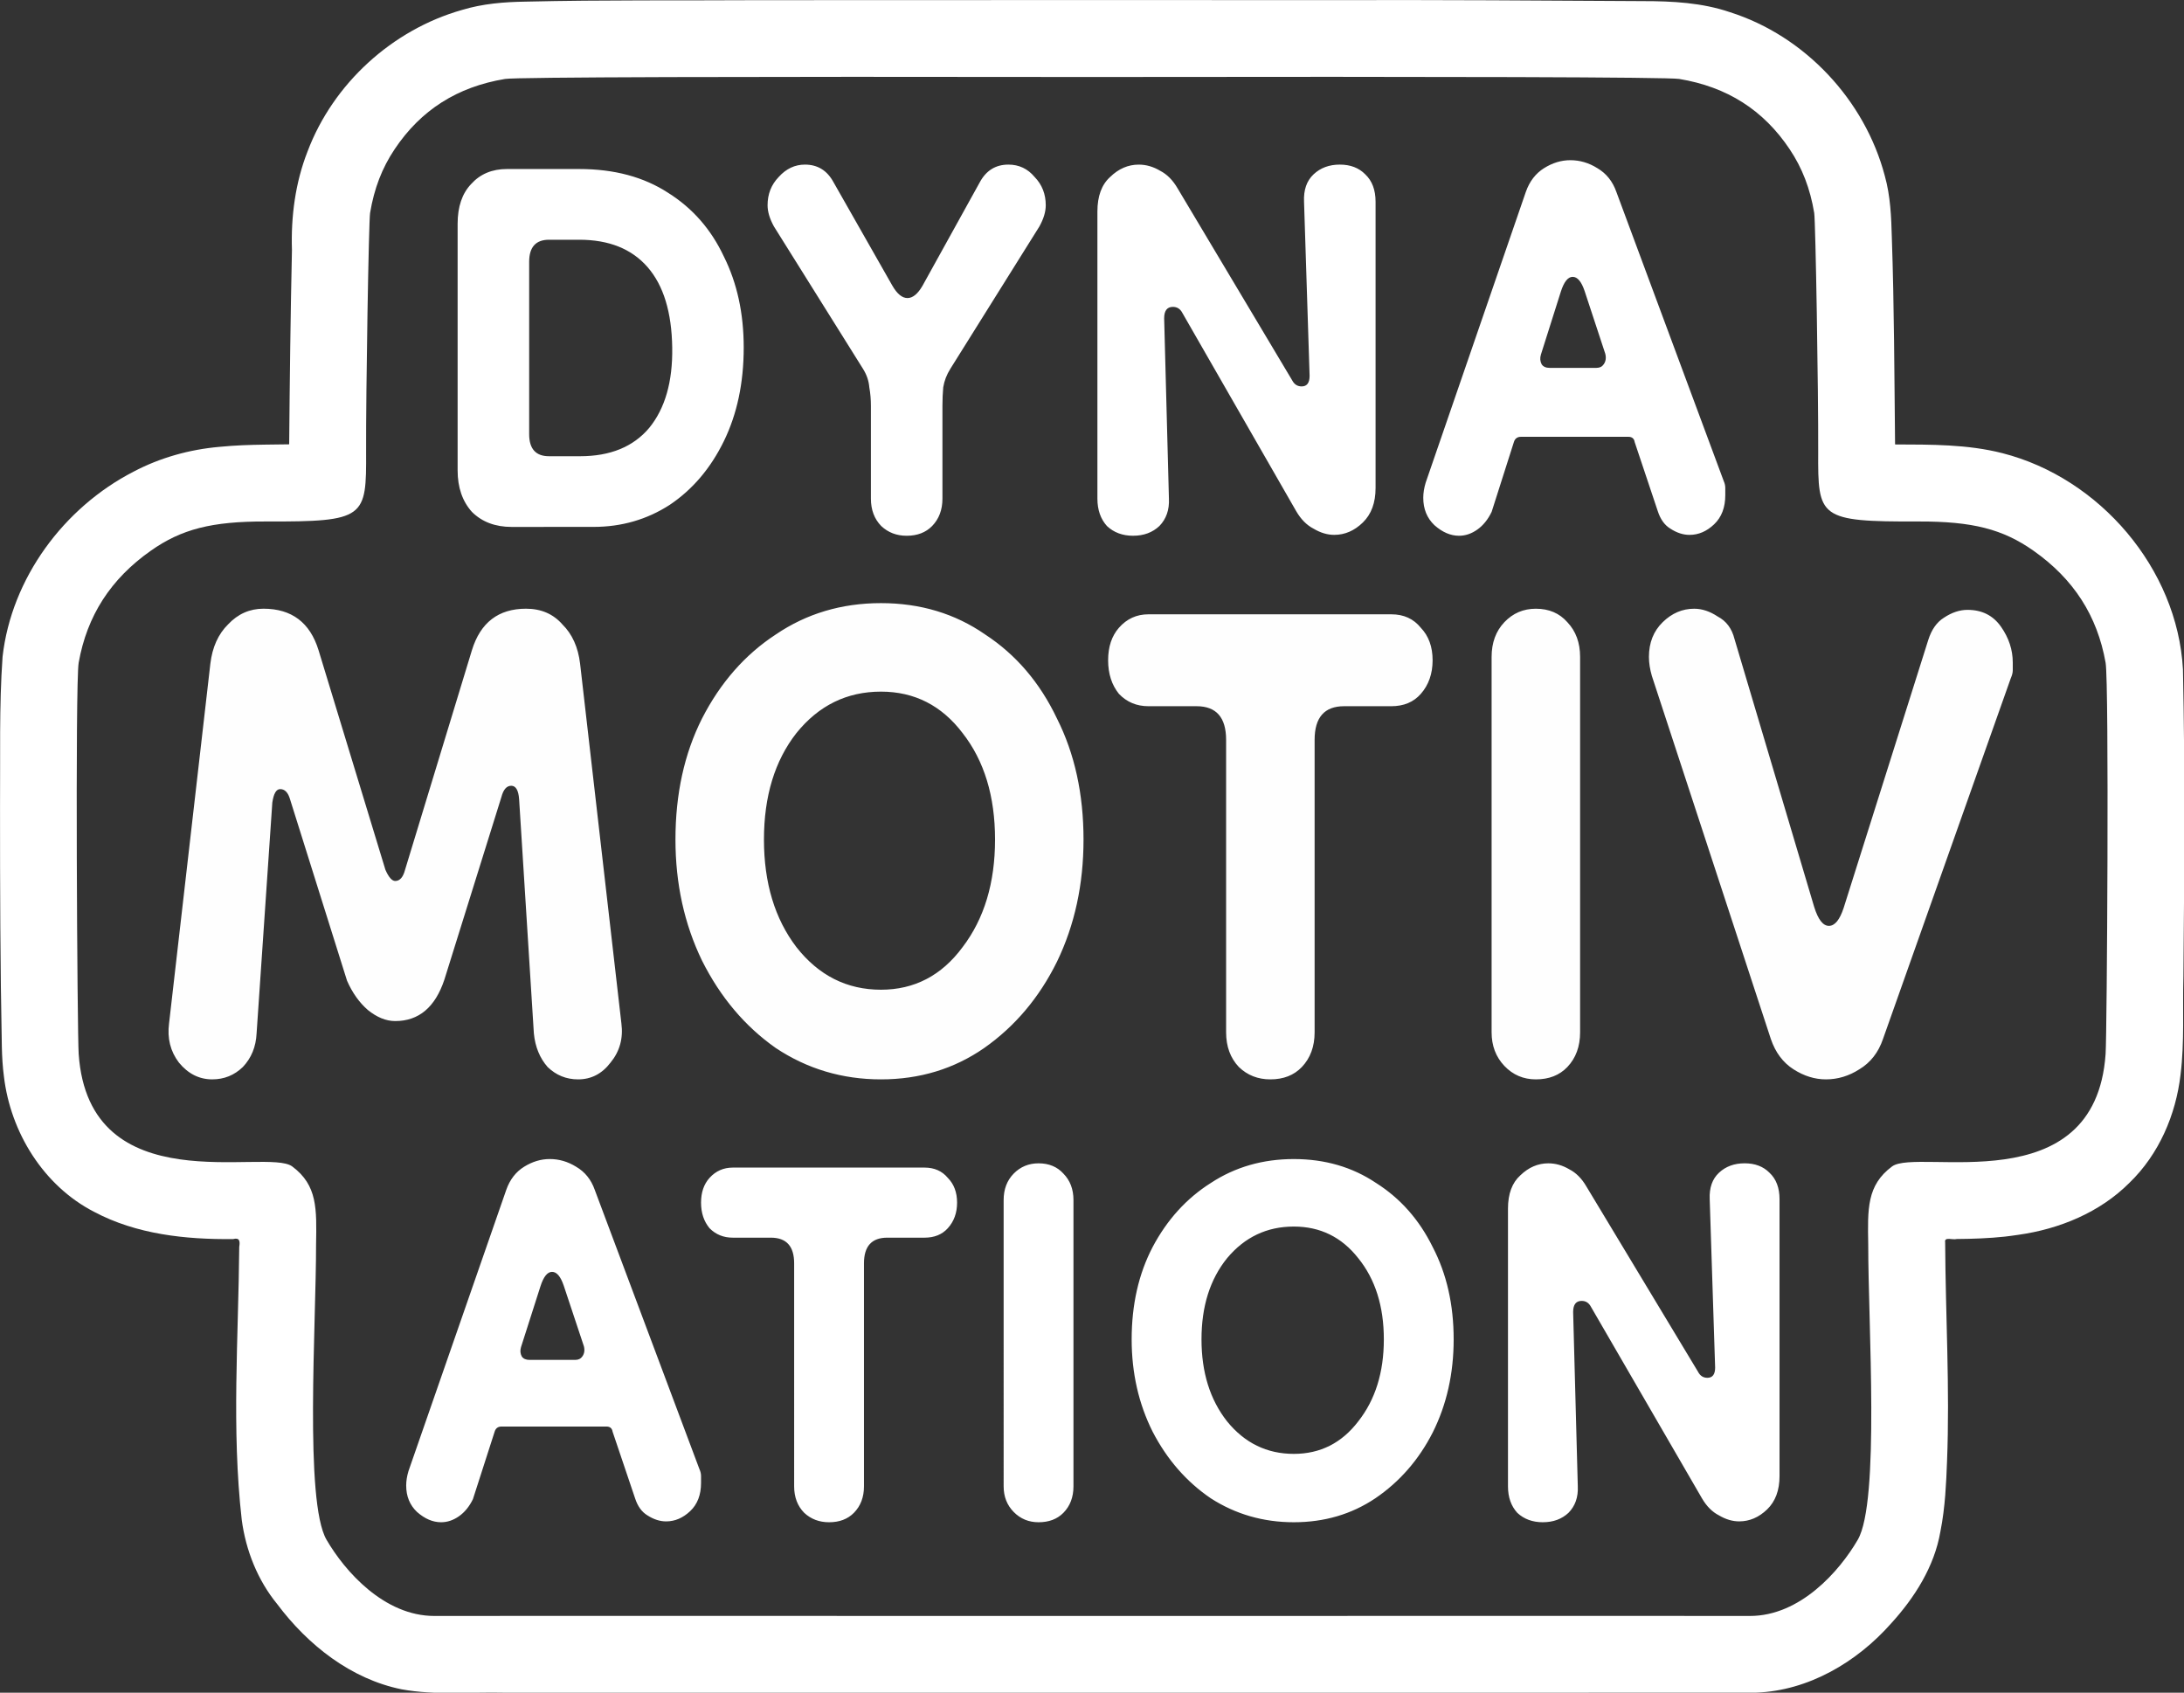 <?xml version="1.0" encoding="UTF-8" standalone="no"?>
<!-- Created with Inkscape (http://www.inkscape.org/) -->

<svg
   version="1.1"
   id="svg1"
   width="268.835"
   height="208.368"
   viewBox="0 0 268.835 208.368"
   sodipodi:docname="InnerLogoNoFonts.svg"
   inkscape:version="1.3.2 (091e20e, 2023-11-25, custom)"
   xmlns:inkscape="http://www.inkscape.org/namespaces/inkscape"
   xmlns:sodipodi="http://sodipodi.sourceforge.net/DTD/sodipodi-0.dtd"
   xmlns:xlink="http://www.w3.org/1999/xlink"
   xmlns="http://www.w3.org/2000/svg"
   xmlns:svg="http://www.w3.org/2000/svg">
  <rect x="0" y="0" width="268.835" height="208.368" fill="#333333" stroke="none"/>
  <sodipodi:namedview
     id="namedview1"
     pagecolor="#ffffff"
     bordercolor="#000000"
     borderopacity="0.25"
     inkscape:showpageshadow="2"
     inkscape:pageopacity="0.0"
     inkscape:pagecheckerboard="0"
     inkscape:deskcolor="#d1d1d1"
     inkscape:zoom="1.6425371"
     inkscape:cx="50.227176"
     inkscape:cy="200.6043"
     inkscape:window-width="1920"
     inkscape:window-height="1001"
     inkscape:window-x="-7"
     inkscape:window-y="-7"
     inkscape:window-maximized="1"
     inkscape:current-layer="svg1"
     inkscape:clip-to-page="false" />
  <defs
     id="defs1">
    <linearGradient
       id="linearGradient7">
      <stop
         style="stop-color:#3dffe5;stop-opacity:1;"
         offset="0"
         id="stop7" />
      <stop
         style="stop-color:#38e89f;stop-opacity:1;"
         offset="0.5"
         id="stop9" />
      <stop
         style="stop-color:#4aff80;stop-opacity:1;"
         offset="1"
         id="stop8" />
    </linearGradient>
    <rect
       x="92.621"
       y="64.398"
       width="152.646"
       height="129.59"
       id="rect1" />
    <rect
       x="86.658"
       y="68.77"
       width="42.137"
       height="42.137"
       id="rect2" />
    <linearGradient
       xlink:href="#linearGradient7"
       id="linearGradient8"
       x1="215.227"
       y1="45.76"
       x2="111.001"
       y2="265.56"
       gradientUnits="userSpaceOnUse" />
  </defs>
  <g
     id="g1"
     style="display:inline"
     transform="translate(-26.044,-50.873)">
    <g
       id="g6"
       transform="matrix(0.946,0,0,0.946,8.687,8.394)">
      <g
         id="g5"
         transform="translate(0.432)">
        <path
           id="path2"
           style="display:inline;fill:#ffffff;fill-opacity:1"
           d="M 192.186 44.917 C 167.011 44.925 141.836 44.895 116.662 44.925 C 106.555 44.987 96.447 44.878 86.343 45.115 C 83.538 45.156 80.718 45.381 78.021 46.201 C 68.955 48.776 61.271 55.776 57.938 64.601 C 56.339 68.672 55.764 73.082 55.904 77.437 C 55.717 85.863 55.618 94.292 55.544 102.72 C 53.548 102.748 51.342 102.757 49.478 102.837 C 48.448 102.883 47.535 102.947 46.455 103.05 C 42.568 103.393 38.75 104.456 35.294 106.277 C 26.219 110.947 19.409 120.139 18.25 130.354 C 17.791 136.846 17.975 143.359 17.92 149.861 C 17.917 160.297 17.946 170.732 18.157 181.165 C 18.18 182.327 18.26 183.739 18.428 184.988 C 19.286 192.24 23.574 199.196 30.144 202.581 C 35.676 205.528 42.071 206.198 48.247 206.136 C 49.102 205.899 49.164 206.431 49.046 207.142 C 48.947 218.976 48.029 230.859 49.37 242.656 C 49.896 246.643 51.447 250.541 53.996 253.646 C 57.973 258.952 63.574 263.387 70.187 264.724 C 74.613 265.529 79.13 265.052 83.598 265.162 C 137.876 265.191 192.153 265.172 246.431 265.153 C 253.239 264.899 259.532 261.184 263.972 256.165 C 267.047 252.792 269.613 248.759 270.398 244.197 C 270.717 242.618 270.908 240.957 271.03 239.454 C 271.144 237.94 271.212 236.508 271.263 235.051 C 271.638 225.551 271.068 216.048 271.018 206.547 C 270.878 205.788 272.031 206.282 272.513 206.126 C 274.615 206.11 276.717 206.038 278.808 205.812 C 279.174 205.76 280.001 205.675 280.539 205.581 C 285.889 204.83 291.159 202.668 295.012 198.798 C 298.836 195.097 301.043 189.965 301.65 184.721 C 302.174 180.49 301.896 176.219 302.02 171.968 C 302.139 158.644 302.243 145.316 301.96 131.994 C 301.234 118.886 291.128 107.108 278.488 103.876 C 273.923 102.706 269.178 102.755 264.501 102.736 C 264.408 93.791 264.387 84.75 264.082 75.868 C 264.008 73.151 263.904 70.412 263.163 67.779 C 260.565 57.926 252.764 49.585 243.032 46.494 C 239.392 45.25 235.519 45.048 231.704 45.049 C 218.531 44.962 205.359 44.89 192.186 44.917 z M 160.025 54.923 C 206.312 54.859 234.961 54.936 236.41 55.175 C 242.642 56.206 247.37 59.214 250.786 64.321 C 252.425 66.771 253.449 69.428 253.98 72.613 C 254.156 73.669 254.53 95.872 254.498 103.705 C 254.464 112.278 254.547 112.802 267.549 112.761 C 274.595 112.739 278.532 113.763 282.515 116.567 C 287.733 120.24 290.813 125.023 291.896 131.139 C 292.361 133.767 292.079 179.381 291.896 182.043 C 290.553 201.555 267.426 194.224 264.115 196.681 C 260.803 199.138 260.931 202.231 261.009 206.843 C 260.994 217.128 262.535 240.28 259.652 245.252 C 257.278 249.346 252.151 255.184 245.609 255.176 C 244.678 255.175 228.511 255.152 160.025 255.176 C 91.538 255.152 75.373 255.175 74.442 255.176 C 67.9 255.184 62.773 249.346 60.399 245.252 C 57.516 240.28 59.057 217.128 59.042 206.843 C 59.12 202.231 59.246 199.138 55.935 196.681 C 52.623 194.224 29.496 201.555 28.153 182.043 C 27.97 179.381 27.688 133.767 28.153 131.139 C 29.237 125.023 32.317 120.24 37.534 116.567 C 41.517 113.763 45.457 112.739 52.503 112.761 C 65.505 112.802 65.588 112.278 65.553 103.705 C 65.521 95.872 65.895 73.669 66.071 72.613 C 66.602 69.428 67.624 66.771 69.264 64.321 C 72.679 59.214 77.409 56.206 83.642 55.175 C 85.09 54.936 113.737 54.859 160.025 54.923 z " />
      </g>
      <path
         style="font-size:53.333px;font-family:Dongle;-inkscape-font-specification:Dongle;white-space:pre;inline-size:183.094;fill:#ffffff"
         d="m 129.654,96.994 q -1.653,0 -2.667,-0.907 -0.96,-0.96 -0.96,-2.507 V 78.7 q 0,-1.547 0.907,-2.4 0.907,-0.907 2.4,-0.907 h 4.853 q 3.52,0 5.973,1.44 2.453,1.387 3.733,3.84 1.333,2.4 1.333,5.493 0,3.2 -1.333,5.653 -1.333,2.453 -3.627,3.84 -2.293,1.333 -5.12,1.333 z m 2.507,-4.267 h 2.08 q 3.04,0 4.64,-1.707 1.6,-1.76 1.547,-4.853 -0.053,-3.2 -1.653,-4.853 -1.6,-1.653 -4.587,-1.653 h -2.027 q -1.333,0 -1.333,1.333 v 10.4 q 0,1.333 1.333,1.333 z m 24,4.8 q -1.013,0 -1.707,-0.587 -0.693,-0.64 -0.693,-1.653 v -5.6 q 0,-0.587 -0.107,-1.12 -0.053,-0.587 -0.427,-1.12 l -5.973,-8.587 q -0.427,-0.693 -0.427,-1.28 0,-1.013 0.747,-1.707 0.747,-0.747 1.76,-0.747 1.28,0 1.92,1.067 l 3.947,6.24 q 0.48,0.747 1.013,0.747 0.533,0 1.013,-0.747 l 3.84,-6.24 q 0.64,-1.067 1.92,-1.067 1.067,0 1.76,0.747 0.747,0.693 0.747,1.707 0,0.587 -0.427,1.28 l -5.973,8.587 q -0.373,0.533 -0.48,1.12 -0.053,0.533 -0.053,1.12 v 5.6 q 0,1.013 -0.693,1.653 -0.64,0.587 -1.707,0.587 z m 15.2,0 q -1.067,0 -1.76,-0.587 -0.64,-0.64 -0.64,-1.653 V 77.954 q 0,-1.387 0.853,-2.08 0.853,-0.747 1.92,-0.747 0.747,0 1.44,0.373 0.693,0.32 1.173,1.067 l 7.68,11.573 q 0.213,0.373 0.64,0.373 0.533,0 0.533,-0.64 l -0.373,-10.507 q -0.053,-1.067 0.64,-1.653 0.693,-0.587 1.76,-0.587 1.067,0 1.707,0.587 0.693,0.587 0.693,1.653 v 17.28 q 0,1.333 -0.853,2.08 -0.853,0.747 -1.92,0.747 -0.693,0 -1.387,-0.373 -0.693,-0.32 -1.173,-1.067 l -7.627,-11.947 q -0.213,-0.373 -0.64,-0.373 -0.587,0 -0.587,0.693 l 0.32,10.88 q 0.053,1.013 -0.64,1.653 -0.693,0.587 -1.76,0.587 z m 21.867,0 q -0.853,0 -1.653,-0.64 -0.747,-0.64 -0.747,-1.653 0,-0.427 0.16,-0.907 l 6.72,-17.547 q 0.373,-0.96 1.227,-1.44 0.853,-0.48 1.76,-0.48 0.96,0 1.813,0.48 0.907,0.48 1.28,1.44 l 7.2,17.44 q 0.107,0.213 0.107,0.427 0,0.213 0,0.427 0,1.12 -0.747,1.76 -0.747,0.64 -1.653,0.64 -0.64,0 -1.28,-0.373 -0.587,-0.32 -0.853,-1.067 l -1.547,-4.16 q -0.053,-0.32 -0.427,-0.32 h -7.2 q -0.373,0 -0.48,0.32 l -1.493,4.213 q -0.373,0.693 -0.96,1.067 -0.587,0.373 -1.227,0.373 z m 6.08,-10.133 h 3.147 q 0.32,0 0.48,-0.213 0.213,-0.267 0.107,-0.64 l -1.387,-3.787 q -0.32,-0.853 -0.8,-0.853 -0.48,0 -0.8,0.907 l -1.333,3.787 q -0.107,0.32 0.053,0.587 0.16,0.213 0.533,0.213 z"
         id="text3"
         transform="matrix(1.939,0,0,2.156,-166.473,-95.65)"
         aria-label="DYNA" />
      <path
         style="font-size:53.333px;font-family:Dongle;-inkscape-font-specification:Dongle;white-space:pre;inline-size:183.094;fill:#fefefe"
         d="m 127.574,97.527 q -1.067,0 -1.813,-0.8 -0.693,-0.8 -0.533,-1.867 l 2.24,-17.12 q 0.16,-1.173 0.96,-1.867 0.8,-0.747 1.92,-0.747 2.293,0 2.987,1.973 l 3.627,10.453 q 0.267,0.533 0.533,0.533 0.373,0 0.533,-0.533 l 3.627,-10.453 q 0.693,-1.973 2.933,-1.973 1.227,0 1.973,0.747 0.8,0.693 0.96,1.867 l 2.24,17.12 q 0.16,1.067 -0.587,1.867 -0.693,0.8 -1.76,0.8 -0.96,0 -1.653,-0.587 -0.64,-0.64 -0.747,-1.6 l -0.8,-11.147 q -0.053,-0.64 -0.427,-0.64 -0.373,0 -0.533,0.533 l -3.093,8.693 q -0.747,1.973 -2.667,1.973 -0.747,0 -1.493,-0.533 -0.693,-0.533 -1.12,-1.387 l -3.093,-8.64 q -0.16,-0.48 -0.533,-0.48 -0.32,0 -0.427,0.64 l -0.853,10.987 q -0.053,0.96 -0.747,1.6 -0.693,0.587 -1.653,0.587 z m 36.267,0 q -3.147,0 -5.707,-1.493 -2.507,-1.547 -4,-4.16 -1.44,-2.613 -1.44,-5.76 0,-3.253 1.44,-5.76 1.493,-2.56 4,-4 2.507,-1.493 5.707,-1.493 3.2,0 5.653,1.493 2.507,1.44 3.893,4 1.44,2.507 1.44,5.76 0,3.2 -1.44,5.813 -1.44,2.56 -3.947,4.107 -2.453,1.493 -5.6,1.493 z m 0,-4.267 q 2.72,0 4.427,-2.027 1.76,-2.027 1.76,-5.12 0,-3.093 -1.76,-5.067 -1.707,-1.973 -4.427,-1.973 -2.773,0 -4.587,1.973 -1.76,1.973 -1.76,5.067 0,3.093 1.76,5.12 1.813,2.027 4.587,2.027 z m 21.12,4.267 q -1.013,0 -1.707,-0.587 -0.693,-0.64 -0.693,-1.653 V 81.367 q 0,-1.6 -1.6,-1.6 h -2.613 q -0.96,0 -1.6,-0.587 -0.587,-0.64 -0.587,-1.6 0,-0.96 0.587,-1.547 0.64,-0.64 1.6,-0.64 h 13.173 q 1.013,0 1.6,0.64 0.64,0.587 0.64,1.547 0,0.96 -0.64,1.6 -0.587,0.587 -1.6,0.587 h -2.56 q -1.6,0 -1.6,1.6 v 13.92 q 0,1.013 -0.693,1.653 -0.64,0.587 -1.707,0.587 z m 14.4,0 q -1.013,0 -1.707,-0.64 -0.693,-0.64 -0.693,-1.6 V 77.42 q 0,-1.013 0.693,-1.653 0.693,-0.64 1.707,-0.64 1.067,0 1.707,0.64 0.693,0.64 0.693,1.653 v 17.867 q 0,1.013 -0.693,1.653 -0.64,0.587 -1.707,0.587 z m 15.733,0 q -0.907,0 -1.76,-0.48 -0.853,-0.48 -1.227,-1.44 l -6.453,-17.28 q -0.16,-0.48 -0.16,-0.907 0,-1.013 0.747,-1.653 0.747,-0.64 1.707,-0.64 0.64,0 1.28,0.373 0.693,0.32 0.907,1.067 l 4.32,12.747 q 0.32,0.907 0.8,0.907 0.48,0 0.8,-0.853 l 4.587,-12.747 q 0.267,-0.747 0.853,-1.067 0.64,-0.373 1.28,-0.373 1.173,0 1.813,0.8 0.64,0.8 0.64,1.707 0,0.16 0,0.373 0,0.16 -0.107,0.373 l -6.933,17.173 q -0.373,0.96 -1.28,1.44 -0.853,0.48 -1.813,0.48 z"
         id="text1"
         transform="matrix(2.399,0,0,2.734,-260.075,-81.285)"
         aria-label="MOTIV" />
      <path
         style="font-size:53.333px;font-family:Dongle;-inkscape-font-specification:Dongle;white-space:pre;inline-size:183.094;fill:#ffffff"
         d="m 126.827,97.527 q -0.853,0 -1.653,-0.64 -0.747,-0.64 -0.747,-1.653 0,-0.427 0.16,-0.907 l 6.72,-17.547 q 0.373,-0.96 1.227,-1.44 0.853,-0.48 1.76,-0.48 0.96,0 1.813,0.48 0.907,0.48 1.28,1.44 l 7.2,17.44 q 0.107,0.213 0.107,0.427 0,0.213 0,0.427 0,1.12 -0.747,1.76 -0.747,0.64 -1.653,0.64 -0.64,0 -1.28,-0.373 -0.587,-0.32 -0.853,-1.067 l -1.547,-4.16 q -0.053,-0.32 -0.427,-0.32 h -7.2 q -0.373,0 -0.48,0.32 l -1.493,4.213 q -0.373,0.693 -0.96,1.067 -0.587,0.373 -1.227,0.373 z m 6.08,-10.133 h 3.147 q 0.32,0 0.48,-0.213 0.213,-0.267 0.107,-0.64 l -1.387,-3.787 q -0.32,-0.853 -0.8,-0.853 -0.48,0 -0.8,0.907 l -1.333,3.787 q -0.107,0.32 0.053,0.587 0.16,0.213 0.533,0.213 z m 20.587,10.133 q -1.013,0 -1.707,-0.587 -0.693,-0.64 -0.693,-1.653 V 81.367 q 0,-1.6 -1.6,-1.6 h -2.613 q -0.96,0 -1.6,-0.587 -0.587,-0.64 -0.587,-1.6 0,-0.96 0.587,-1.547 0.64,-0.64 1.6,-0.64 h 13.173 q 1.013,0 1.6,0.64 0.64,0.587 0.64,1.547 0,0.96 -0.64,1.6 -0.587,0.587 -1.6,0.587 h -2.56 q -1.6,0 -1.6,1.6 v 13.92 q 0,1.013 -0.693,1.653 -0.64,0.587 -1.707,0.587 z m 14.4,0 q -1.013,0 -1.707,-0.64 -0.693,-0.64 -0.693,-1.6 V 77.42 q 0,-1.013 0.693,-1.653 0.693,-0.64 1.707,-0.64 1.067,0 1.707,0.64 0.693,0.64 0.693,1.653 v 17.867 q 0,1.013 -0.693,1.653 -0.64,0.587 -1.707,0.587 z m 17.547,0 q -3.147,0 -5.707,-1.493 -2.507,-1.547 -4,-4.16 -1.44,-2.613 -1.44,-5.76 0,-3.253 1.44,-5.76 1.493,-2.56 4,-4 2.507,-1.493 5.707,-1.493 3.2,0 5.653,1.493 2.507,1.44 3.893,4 1.44,2.507 1.44,5.76 0,3.2 -1.44,5.813 -1.44,2.56 -3.947,4.107 -2.453,1.493 -5.6,1.493 z m 0,-4.267 q 2.72,0 4.427,-2.027 1.76,-2.027 1.76,-5.12 0,-3.093 -1.76,-5.067 -1.707,-1.973 -4.427,-1.973 -2.773,0 -4.587,1.973 -1.76,1.973 -1.76,5.067 0,3.093 1.76,5.12 1.813,2.027 4.587,2.027 z m 17.12,4.267 q -1.067,0 -1.76,-0.587 -0.64,-0.64 -0.64,-1.653 V 77.954 q 0,-1.387 0.853,-2.08 0.853,-0.747 1.92,-0.747 0.747,0 1.44,0.373 0.693,0.32 1.173,1.067 l 7.68,11.573 q 0.213,0.373 0.64,0.373 0.533,0 0.533,-0.64 l -0.373,-10.507 q -0.053,-1.067 0.64,-1.653 0.693,-0.587 1.76,-0.587 1.067,0 1.707,0.587 0.693,0.587 0.693,1.653 v 17.28 q 0,1.333 -0.853,2.08 -0.853,0.747 -1.92,0.747 -0.693,0 -1.387,-0.373 -0.693,-0.32 -1.173,-1.067 l -7.627,-11.947 q -0.213,-0.373 -0.64,-0.373 -0.587,0 -0.587,0.693 l 0.32,10.88 q 0.053,1.013 -0.64,1.653 -0.693,0.587 -1.76,0.587 z"
         id="text2"
         transform="matrix(1.893,0,0,2.085,-164.339,39.638)"
         aria-label="ATION" />
    </g>
  </g>
</svg>

